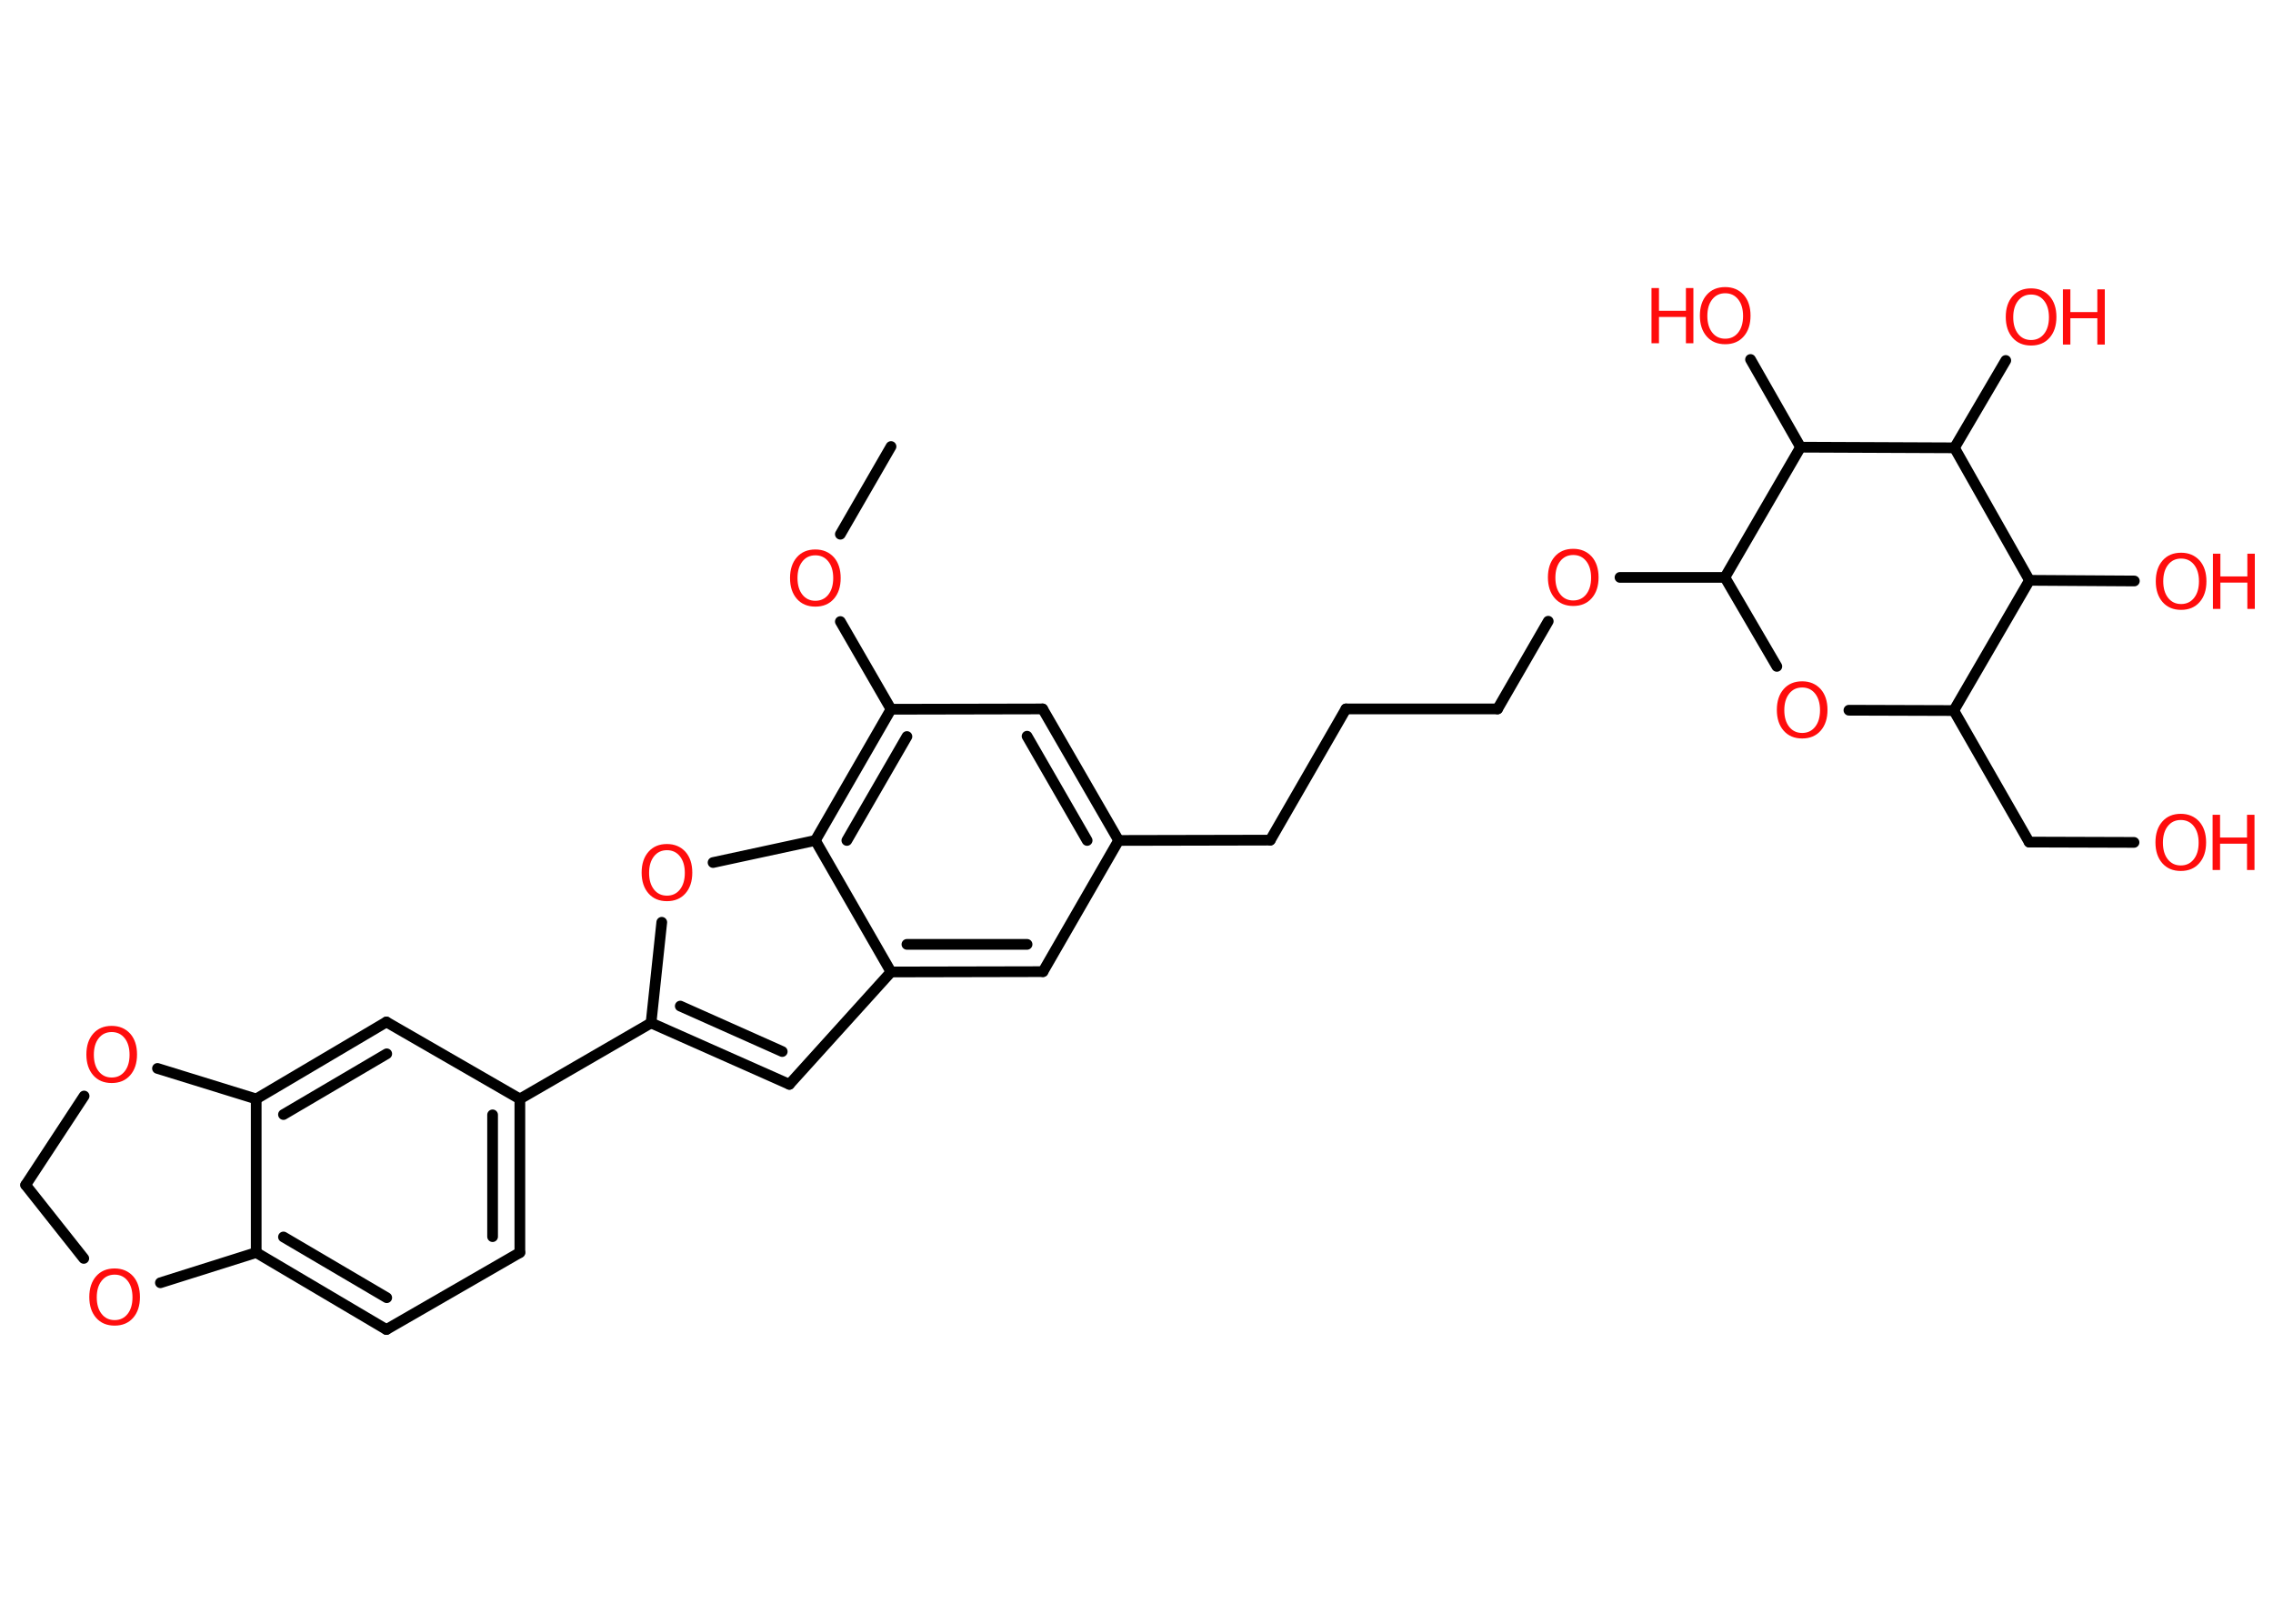 <?xml version='1.0' encoding='UTF-8'?>
<!DOCTYPE svg PUBLIC "-//W3C//DTD SVG 1.1//EN" "http://www.w3.org/Graphics/SVG/1.1/DTD/svg11.dtd">
<svg version='1.2' xmlns='http://www.w3.org/2000/svg' xmlns:xlink='http://www.w3.org/1999/xlink' width='70.0mm' height='50.0mm' viewBox='0 0 70.0 50.0'>
  <desc>Generated by the Chemistry Development Kit (http://github.com/cdk)</desc>
  <g stroke-linecap='round' stroke-linejoin='round' stroke='#000000' stroke-width='.33' fill='#FF0D0D'>
    <rect x='.0' y='.0' width='70.0' height='50.0' fill='#FFFFFF' stroke='none'/>
    <g id='mol1' class='mol'>
      <line id='mol1bnd1' class='bond' x1='27.44' y1='13.75' x2='25.88' y2='16.45'/>
      <line id='mol1bnd2' class='bond' x1='25.88' y1='19.14' x2='27.44' y2='21.84'/>
      <line id='mol1bnd3' class='bond' x1='27.44' y1='21.84' x2='32.11' y2='21.83'/>
      <g id='mol1bnd4' class='bond'>
        <line x1='34.45' y1='25.88' x2='32.11' y2='21.83'/>
        <line x1='33.48' y1='25.88' x2='31.63' y2='22.67'/>
      </g>
      <line id='mol1bnd5' class='bond' x1='34.45' y1='25.88' x2='39.12' y2='25.87'/>
      <line id='mol1bnd6' class='bond' x1='39.12' y1='25.87' x2='41.45' y2='21.83'/>
      <line id='mol1bnd7' class='bond' x1='41.45' y1='21.83' x2='46.12' y2='21.83'/>
      <line id='mol1bnd8' class='bond' x1='46.12' y1='21.83' x2='47.68' y2='19.13'/>
      <line id='mol1bnd9' class='bond' x1='49.89' y1='17.78' x2='53.12' y2='17.78'/>
      <line id='mol1bnd10' class='bond' x1='53.12' y1='17.78' x2='54.72' y2='20.52'/>
      <line id='mol1bnd11' class='bond' x1='56.94' y1='21.87' x2='60.17' y2='21.88'/>
      <line id='mol1bnd12' class='bond' x1='60.17' y1='21.88' x2='62.49' y2='25.93'/>
      <line id='mol1bnd13' class='bond' x1='62.49' y1='25.93' x2='65.72' y2='25.94'/>
      <line id='mol1bnd14' class='bond' x1='60.17' y1='21.88' x2='62.5' y2='17.87'/>
      <line id='mol1bnd15' class='bond' x1='62.5' y1='17.87' x2='65.73' y2='17.89'/>
      <line id='mol1bnd16' class='bond' x1='62.5' y1='17.87' x2='60.19' y2='13.79'/>
      <line id='mol1bnd17' class='bond' x1='60.19' y1='13.79' x2='61.77' y2='11.1'/>
      <line id='mol1bnd18' class='bond' x1='60.19' y1='13.79' x2='55.45' y2='13.77'/>
      <line id='mol1bnd19' class='bond' x1='53.12' y1='17.78' x2='55.45' y2='13.77'/>
      <line id='mol1bnd20' class='bond' x1='55.45' y1='13.77' x2='53.91' y2='11.07'/>
      <line id='mol1bnd21' class='bond' x1='34.45' y1='25.88' x2='32.12' y2='29.92'/>
      <g id='mol1bnd22' class='bond'>
        <line x1='27.44' y1='29.93' x2='32.12' y2='29.92'/>
        <line x1='27.93' y1='29.08' x2='31.63' y2='29.08'/>
      </g>
      <line id='mol1bnd23' class='bond' x1='27.44' y1='29.93' x2='24.31' y2='33.39'/>
      <g id='mol1bnd24' class='bond'>
        <line x1='20.05' y1='31.5' x2='24.31' y2='33.39'/>
        <line x1='20.95' y1='30.98' x2='24.09' y2='32.38'/>
      </g>
      <line id='mol1bnd25' class='bond' x1='20.05' y1='31.5' x2='16.01' y2='33.84'/>
      <g id='mol1bnd26' class='bond'>
        <line x1='16.01' y1='38.57' x2='16.01' y2='33.84'/>
        <line x1='15.17' y1='38.08' x2='15.17' y2='34.33'/>
      </g>
      <line id='mol1bnd27' class='bond' x1='16.01' y1='38.57' x2='11.9' y2='40.94'/>
      <g id='mol1bnd28' class='bond'>
        <line x1='7.89' y1='38.57' x2='11.9' y2='40.94'/>
        <line x1='8.73' y1='38.09' x2='11.91' y2='39.96'/>
      </g>
      <line id='mol1bnd29' class='bond' x1='7.89' y1='38.57' x2='7.89' y2='33.84'/>
      <g id='mol1bnd30' class='bond'>
        <line x1='11.9' y1='31.47' x2='7.89' y2='33.84'/>
        <line x1='11.91' y1='32.45' x2='8.73' y2='34.32'/>
      </g>
      <line id='mol1bnd31' class='bond' x1='16.01' y1='33.84' x2='11.9' y2='31.47'/>
      <line id='mol1bnd32' class='bond' x1='7.89' y1='33.84' x2='4.85' y2='32.9'/>
      <line id='mol1bnd33' class='bond' x1='2.59' y1='33.75' x2='.79' y2='36.49'/>
      <line id='mol1bnd34' class='bond' x1='.79' y1='36.49' x2='2.58' y2='38.75'/>
      <line id='mol1bnd35' class='bond' x1='7.89' y1='38.57' x2='4.94' y2='39.5'/>
      <line id='mol1bnd36' class='bond' x1='20.05' y1='31.5' x2='20.38' y2='28.4'/>
      <line id='mol1bnd37' class='bond' x1='21.96' y1='26.56' x2='25.11' y2='25.88'/>
      <g id='mol1bnd38' class='bond'>
        <line x1='27.44' y1='21.84' x2='25.11' y2='25.88'/>
        <line x1='27.93' y1='22.68' x2='26.08' y2='25.88'/>
      </g>
      <line id='mol1bnd39' class='bond' x1='27.44' y1='29.93' x2='25.11' y2='25.88'/>
      <path id='mol1atm2' class='atom' d='M25.11 17.1q-.25 .0 -.4 .19q-.15 .19 -.15 .51q.0 .32 .15 .51q.15 .19 .4 .19q.25 .0 .4 -.19q.15 -.19 .15 -.51q.0 -.32 -.15 -.51q-.15 -.19 -.4 -.19zM25.11 16.92q.35 .0 .57 .24q.21 .24 .21 .64q.0 .4 -.21 .64q-.21 .24 -.57 .24q-.36 .0 -.57 -.24q-.21 -.24 -.21 -.64q.0 -.4 .21 -.64q.21 -.24 .57 -.24z' stroke='none'/>
      <path id='mol1atm9' class='atom' d='M48.45 17.09q-.25 .0 -.4 .19q-.15 .19 -.15 .51q.0 .32 .15 .51q.15 .19 .4 .19q.25 .0 .4 -.19q.15 -.19 .15 -.51q.0 -.32 -.15 -.51q-.15 -.19 -.4 -.19zM48.45 16.9q.35 .0 .57 .24q.21 .24 .21 .64q.0 .4 -.21 .64q-.21 .24 -.57 .24q-.36 .0 -.57 -.24q-.21 -.24 -.21 -.64q.0 -.4 .21 -.64q.21 -.24 .57 -.24z' stroke='none'/>
      <path id='mol1atm11' class='atom' d='M55.5 21.17q-.25 .0 -.4 .19q-.15 .19 -.15 .51q.0 .32 .15 .51q.15 .19 .4 .19q.25 .0 .4 -.19q.15 -.19 .15 -.51q.0 -.32 -.15 -.51q-.15 -.19 -.4 -.19zM55.5 20.98q.35 .0 .57 .24q.21 .24 .21 .64q.0 .4 -.21 .64q-.21 .24 -.57 .24q-.36 .0 -.57 -.24q-.21 -.24 -.21 -.64q.0 -.4 .21 -.64q.21 -.24 .57 -.24z' stroke='none'/>
      <g id='mol1atm14' class='atom'>
        <path d='M67.16 25.25q-.25 .0 -.4 .19q-.15 .19 -.15 .51q.0 .32 .15 .51q.15 .19 .4 .19q.25 .0 .4 -.19q.15 -.19 .15 -.51q.0 -.32 -.15 -.51q-.15 -.19 -.4 -.19zM67.16 25.06q.35 .0 .57 .24q.21 .24 .21 .64q.0 .4 -.21 .64q-.21 .24 -.57 .24q-.36 .0 -.57 -.24q-.21 -.24 -.21 -.64q.0 -.4 .21 -.64q.21 -.24 .57 -.24z' stroke='none'/>
        <path d='M68.14 25.09h.23v.7h.83v-.7h.23v1.7h-.23v-.81h-.83v.81h-.23v-1.7z' stroke='none'/>
      </g>
      <g id='mol1atm16' class='atom'>
        <path d='M67.17 17.2q-.25 .0 -.4 .19q-.15 .19 -.15 .51q.0 .32 .15 .51q.15 .19 .4 .19q.25 .0 .4 -.19q.15 -.19 .15 -.51q.0 -.32 -.15 -.51q-.15 -.19 -.4 -.19zM67.17 17.02q.35 .0 .57 .24q.21 .24 .21 .64q.0 .4 -.21 .64q-.21 .24 -.57 .24q-.36 .0 -.57 -.24q-.21 -.24 -.21 -.64q.0 -.4 .21 -.64q.21 -.24 .57 -.24z' stroke='none'/>
        <path d='M68.15 17.05h.23v.7h.83v-.7h.23v1.7h-.23v-.81h-.83v.81h-.23v-1.7z' stroke='none'/>
      </g>
      <g id='mol1atm18' class='atom'>
        <path d='M62.55 9.07q-.25 .0 -.4 .19q-.15 .19 -.15 .51q.0 .32 .15 .51q.15 .19 .4 .19q.25 .0 .4 -.19q.15 -.19 .15 -.51q.0 -.32 -.15 -.51q-.15 -.19 -.4 -.19zM62.55 8.88q.35 .0 .57 .24q.21 .24 .21 .64q.0 .4 -.21 .64q-.21 .24 -.57 .24q-.36 .0 -.57 -.24q-.21 -.24 -.21 -.64q.0 -.4 .21 -.64q.21 -.24 .57 -.24z' stroke='none'/>
        <path d='M63.53 8.91h.23v.7h.83v-.7h.23v1.7h-.23v-.81h-.83v.81h-.23v-1.7z' stroke='none'/>
      </g>
      <g id='mol1atm20' class='atom'>
        <path d='M53.13 9.03q-.25 .0 -.4 .19q-.15 .19 -.15 .51q.0 .32 .15 .51q.15 .19 .4 .19q.25 .0 .4 -.19q.15 -.19 .15 -.51q.0 -.32 -.15 -.51q-.15 -.19 -.4 -.19zM53.13 8.84q.35 .0 .57 .24q.21 .24 .21 .64q.0 .4 -.21 .64q-.21 .24 -.57 .24q-.36 .0 -.57 -.24q-.21 -.24 -.21 -.64q.0 -.4 .21 -.64q.21 -.24 .57 -.24z' stroke='none'/>
        <path d='M50.86 8.87h.23v.7h.83v-.7h.23v1.7h-.23v-.81h-.83v.81h-.23v-1.7z' stroke='none'/>
      </g>
      <path id='mol1atm31' class='atom' d='M3.44 31.78q-.25 .0 -.4 .19q-.15 .19 -.15 .51q.0 .32 .15 .51q.15 .19 .4 .19q.25 .0 .4 -.19q.15 -.19 .15 -.51q.0 -.32 -.15 -.51q-.15 -.19 -.4 -.19zM3.44 31.59q.35 .0 .57 .24q.21 .24 .21 .64q.0 .4 -.21 .64q-.21 .24 -.57 .24q-.36 .0 -.57 -.24q-.21 -.24 -.21 -.64q.0 -.4 .21 -.64q.21 -.24 .57 -.24z' stroke='none'/>
      <path id='mol1atm33' class='atom' d='M3.53 39.25q-.25 .0 -.4 .19q-.15 .19 -.15 .51q.0 .32 .15 .51q.15 .19 .4 .19q.25 .0 .4 -.19q.15 -.19 .15 -.51q.0 -.32 -.15 -.51q-.15 -.19 -.4 -.19zM3.53 39.06q.35 .0 .57 .24q.21 .24 .21 .64q.0 .4 -.21 .64q-.21 .24 -.57 .24q-.36 .0 -.57 -.24q-.21 -.24 -.21 -.64q.0 -.4 .21 -.64q.21 -.24 .57 -.24z' stroke='none'/>
      <path id='mol1atm34' class='atom' d='M20.54 26.18q-.25 .0 -.4 .19q-.15 .19 -.15 .51q.0 .32 .15 .51q.15 .19 .4 .19q.25 .0 .4 -.19q.15 -.19 .15 -.51q.0 -.32 -.15 -.51q-.15 -.19 -.4 -.19zM20.54 25.99q.35 .0 .57 .24q.21 .24 .21 .64q.0 .4 -.21 .64q-.21 .24 -.57 .24q-.36 .0 -.57 -.24q-.21 -.24 -.21 -.64q.0 -.4 .21 -.64q.21 -.24 .57 -.24z' stroke='none'/>
    </g>
  </g>
</svg>
